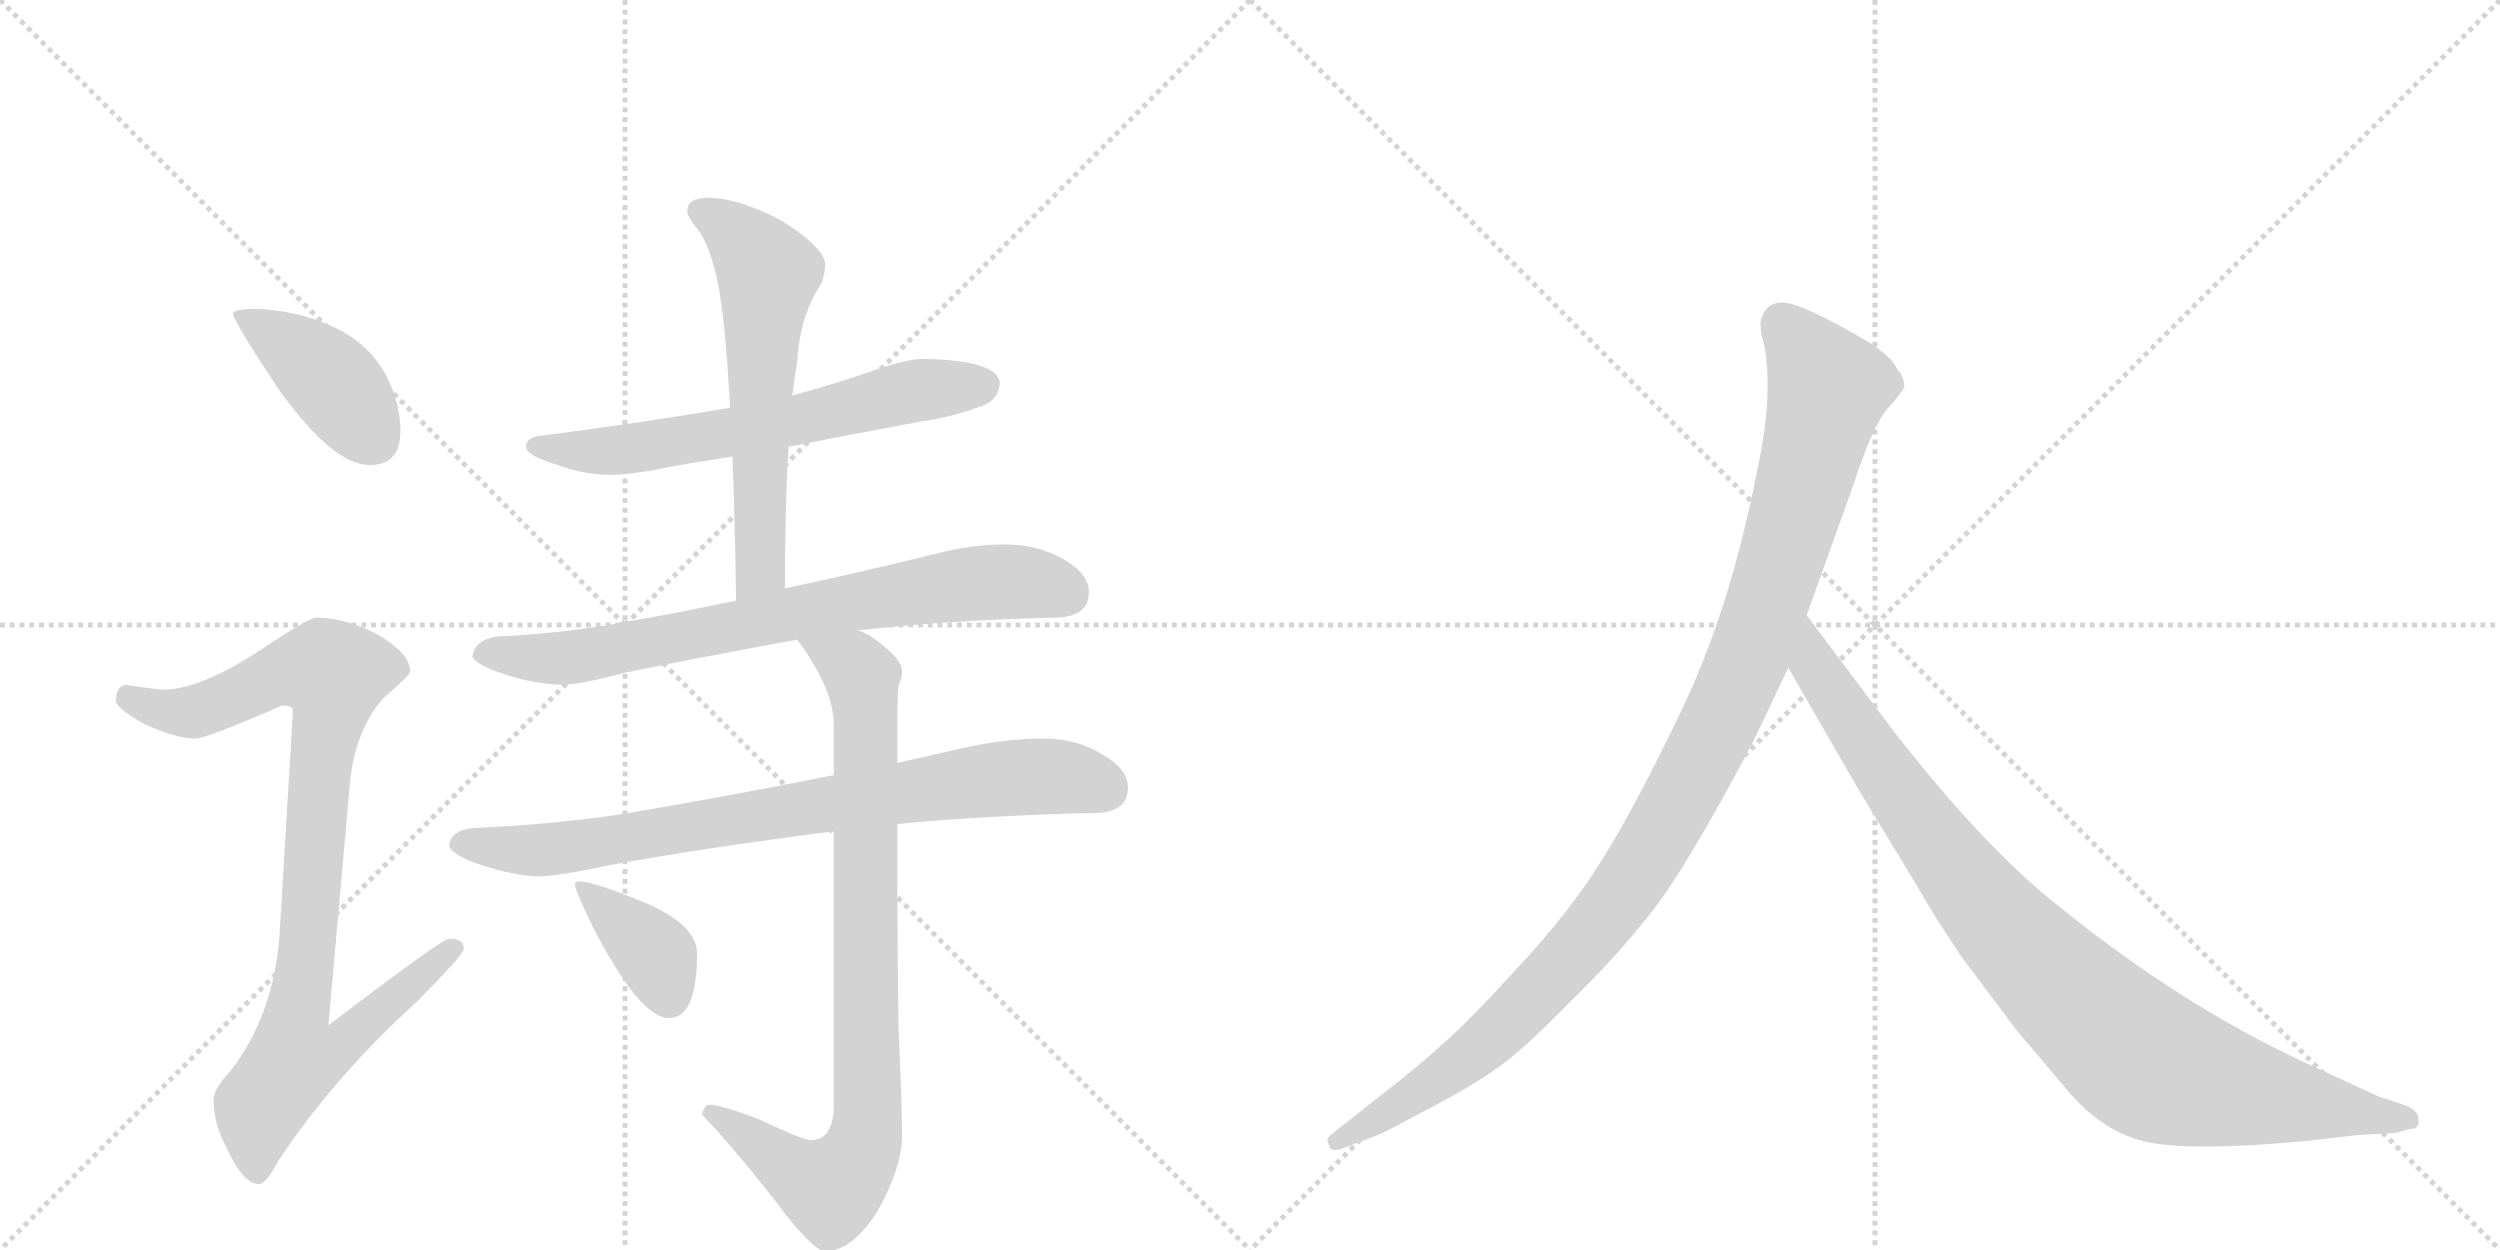 <svg version="1.1" viewBox="0 0 2048 1024" xmlns="http://www.w3.org/2000/svg">
  <g stroke="lightgray" stroke-dasharray="1,1" stroke-width="1" transform="scale(4, 4)">
    <line x1="0" y1="0" x2="256" y2="256"></line>
    <line x1="256" y1="0" x2="0" y2="256"></line>
    <line x1="128" y1="0" x2="128" y2="256"></line>
    <line x1="0" y1="128" x2="256" y2="128"></line>
    <line x1="256" y1="0" x2="512" y2="256"></line>
    <line x1="512" y1="0" x2="256" y2="256"></line>
    <line x1="384" y1="0" x2="384" y2="256"></line>
    <line x1="256" y1="128" x2="512" y2="128"></line>
  </g>
<g transform="scale(1, -1) translate(0, -850)">
   <style type="text/css">
    @keyframes keyframes0 {
      from {
       stroke: black;
       stroke-dashoffset: 407;
       stroke-width: 128;
       }
       57% {
       animation-timing-function: step-end;
       stroke: black;
       stroke-dashoffset: 0;
       stroke-width: 128;
       }
       to {
       stroke: black;
       stroke-width: 1024;
       }
       }
       #make-me-a-hanzi-animation-0 {
         animation: keyframes0 0.581s both;
         animation-delay: 0s;
         animation-timing-function: linear;
       }
    @keyframes keyframes1 {
      from {
       stroke: black;
       stroke-dashoffset: 918;
       stroke-width: 128;
       }
       75% {
       animation-timing-function: step-end;
       stroke: black;
       stroke-dashoffset: 0;
       stroke-width: 128;
       }
       to {
       stroke: black;
       stroke-width: 1024;
       }
       }
       #make-me-a-hanzi-animation-1 {
         animation: keyframes1 0.997s both;
         animation-delay: 0.581s;
         animation-timing-function: linear;
       }
    @keyframes keyframes2 {
      from {
       stroke: black;
       stroke-dashoffset: 627;
       stroke-width: 128;
       }
       67% {
       animation-timing-function: step-end;
       stroke: black;
       stroke-dashoffset: 0;
       stroke-width: 128;
       }
       to {
       stroke: black;
       stroke-width: 1024;
       }
       }
       #make-me-a-hanzi-animation-2 {
         animation: keyframes2 0.76s both;
         animation-delay: 1.578s;
         animation-timing-function: linear;
       }
    @keyframes keyframes3 {
      from {
       stroke: black;
       stroke-dashoffset: 593;
       stroke-width: 128;
       }
       66% {
       animation-timing-function: step-end;
       stroke: black;
       stroke-dashoffset: 0;
       stroke-width: 128;
       }
       to {
       stroke: black;
       stroke-width: 1024;
       }
       }
       #make-me-a-hanzi-animation-3 {
         animation: keyframes3 0.733s both;
         animation-delay: 2.339s;
         animation-timing-function: linear;
       }
    @keyframes keyframes4 {
      from {
       stroke: black;
       stroke-dashoffset: 742;
       stroke-width: 128;
       }
       71% {
       animation-timing-function: step-end;
       stroke: black;
       stroke-dashoffset: 0;
       stroke-width: 128;
       }
       to {
       stroke: black;
       stroke-width: 1024;
       }
       }
       #make-me-a-hanzi-animation-4 {
         animation: keyframes4 0.854s both;
         animation-delay: 3.071s;
         animation-timing-function: linear;
       }
    @keyframes keyframes5 {
      from {
       stroke: black;
       stroke-dashoffset: 791;
       stroke-width: 128;
       }
       72% {
       animation-timing-function: step-end;
       stroke: black;
       stroke-dashoffset: 0;
       stroke-width: 128;
       }
       to {
       stroke: black;
       stroke-width: 1024;
       }
       }
       #make-me-a-hanzi-animation-5 {
         animation: keyframes5 0.894s both;
         animation-delay: 3.925s;
         animation-timing-function: linear;
       }
    @keyframes keyframes6 {
      from {
       stroke: black;
       stroke-dashoffset: 851;
       stroke-width: 128;
       }
       73% {
       animation-timing-function: step-end;
       stroke: black;
       stroke-dashoffset: 0;
       stroke-width: 128;
       }
       to {
       stroke: black;
       stroke-width: 1024;
       }
       }
       #make-me-a-hanzi-animation-6 {
         animation: keyframes6 0.943s both;
         animation-delay: 4.819s;
         animation-timing-function: linear;
       }
    @keyframes keyframes7 {
      from {
       stroke: black;
       stroke-dashoffset: 375;
       stroke-width: 128;
       }
       55% {
       animation-timing-function: step-end;
       stroke: black;
       stroke-dashoffset: 0;
       stroke-width: 128;
       }
       to {
       stroke: black;
       stroke-width: 1024;
       }
       }
       #make-me-a-hanzi-animation-7 {
         animation: keyframes7 0.555s both;
         animation-delay: 5.761s;
         animation-timing-function: linear;
       }
    @keyframes keyframes8 {
      from {
       stroke: black;
       stroke-dashoffset: 1082;
       stroke-width: 128;
       }
       78% {
       animation-timing-function: step-end;
       stroke: black;
       stroke-dashoffset: 0;
       stroke-width: 128;
       }
       to {
       stroke: black;
       stroke-width: 1024;
       }
       }
       #make-me-a-hanzi-animation-8 {
         animation: keyframes8 1.131s both;
         animation-delay: 6.316s;
         animation-timing-function: linear;
       }
    @keyframes keyframes9 {
      from {
       stroke: black;
       stroke-dashoffset: 935;
       stroke-width: 128;
       }
       75% {
       animation-timing-function: step-end;
       stroke: black;
       stroke-dashoffset: 0;
       stroke-width: 128;
       }
       to {
       stroke: black;
       stroke-width: 1024;
       }
       }
       #make-me-a-hanzi-animation-9 {
         animation: keyframes9 1.011s both;
         animation-delay: 7.447s;
         animation-timing-function: linear;
       }
</style>
<path d="M 212 597 Q 191 597 191 593 Q 191 587 229 530 Q 273 469 303 469 Q 328 469 328 497 Q 328 518 318 539 Q 303 570 269 584 Q 244 595 212 597 Z" fill="lightgray"></path> 
<path d="M 259 344 Q 254 344 223 324 Q 168 286 135 285 Q 129 285 103 289 Q 95 288 95 276 Q 95 270 118 257 Q 144 245 160 245 Q 169 245 231 272 Q 240 272 240 268 L 229 84 Q 224 18 189 -27 Q 175 -42 175 -51 Q 175 -70 185 -89 Q 199 -120 212 -120 Q 218 -120 228 -101 Q 273 -33 341 29 Q 380 68 380 73 Q 380 81 368 81 Q 362 81 269 10 L 287 212 Q 292 253 314 278 Q 336 297 336 300 Q 336 315 308 331 Q 282 344 259 344 Z" fill="lightgray"></path> 
<path d="M 756 556 Q 743 556 714 546 Q 689 537 649 526 L 598 516 Q 535 505 443 493 Q 431 492 431 484 Q 431 477 454 470 Q 478 461 500 461 Q 518 461 551 468 Q 568 471 600 476 L 646 484 Q 691 493 756 505 Q 779 508 806 518 Q 819 524 819 537 Q 816 555 756 556 Z" fill="lightgray"></path> 
<path d="M 649 526 Q 651 542 653 553 Q 655 591 673 618 Q 676 627 676 633 Q 676 647 639 670 Q 604 688 580 688 Q 563 688 563 677 Q 563 673 570 664 Q 580 653 587 623 Q 594 593 598 516 L 600 476 Q 602 427 603 358 C 603 328 643 338 643 368 Q 643 436 646 484 L 649 526 Z" fill="lightgray"></path> 
<path d="M 603 358 Q 556 348 515 341 Q 468 332 416 329 Q 389 329 387 312 Q 389 307 404 301 Q 432 290 460 289 Q 475 289 512 299 Q 571 311 653 326 L 703 334 L 707 334 Q 778 342 863 344 Q 892 344 892 365 Q 892 380 871 392 Q 850 404 823 404 Q 795 404 765 396 Q 700 380 643 368 L 603 358 Z" fill="lightgray"></path> 
<path d="M 683 215 Q 587 196 509 183 Q 455 175 395 172 Q 369 172 368 157 Q 369 152 384 145 Q 413 134 439 132 Q 457 132 498 141 Q 574 155 683 169 L 735 175 Q 808 182 896 184 Q 924 184 924 205 Q 924 220 903 232 Q 882 245 855 245 Q 823 245 788 237 Q 762 231 735 225 L 683 215 Z" fill="lightgray"></path> 
<path d="M 653 326 Q 683 286 683 256 L 683 215 L 683 169 L 683 -55 Q 683 -84 664 -84 Q 658 -84 622 -67 Q 591 -55 580 -55 Q 577 -56 575 -63 Q 604 -93 646 -148 Q 668 -175 676 -175 Q 698 -175 719 -142 Q 739 -106 739 -80 Q 739 -60 736 11 Q 735 93 735 175 L 735 225 L 735 264 Q 735 271 736 288 Q 739 295 739 300 Q 739 311 713 329 Q 709 331 703 334 C 677 349 636 351 653 326 Z" fill="lightgray"></path> 
<path d="M 475 128 Q 471 128 471 125 Q 471 121 485 92 Q 524 16 548 16 Q 571 16 571 69 Q 571 91 532 109 Q 486 128 475 128 Z" fill="lightgray"></path> 
<path d="M 1436 242 L 1465 303 L 1480 346 L 1518 452 Q 1534 501 1546 515 Q 1558 528 1560 533 Q 1560 541 1554 548 Q 1550 557 1532 569 Q 1488 595 1468 601 Q 1448 606 1443 589 Q 1441 584 1444 572 Q 1448 560 1448 532 Q 1448 503 1438 457 Q 1416 348 1377 267 Q 1338 186 1312 145 Q 1286 103 1243 57 Q 1202 12 1181 -6 Q 1159 -26 1134 -45 L 1091 -79 Q 1085 -84 1089 -88 Q 1089 -95 1102 -90 L 1128 -80 Q 1130 -80 1167 -60 Q 1204 -41 1225 -26 Q 1247 -11 1286 29 Q 1326 68 1353 103 Q 1381 138 1436 242 Z" fill="lightgray"></path> 
<path d="M 1465 303 L 1522 204 L 1570 125 Q 1584 100 1607 66 L 1652 6 L 1696 -46 Q 1725 -79 1761 -86 Q 1798 -93 1886 -85 L 1930 -80 L 1963 -78 L 1973 -75 Q 1983 -75 1981 -67 Q 1982 -61 1972 -56 L 1948 -48 L 1885 -19 Q 1785 28 1686 108 Q 1624 157 1549 254 L 1480 346 C 1462 370 1450 329 1465 303 Z" fill="lightgray"></path> 
      <clipPath id="make-me-a-hanzi-clip-0">
      <path d="M 212 597 Q 191 597 191 593 Q 191 587 229 530 Q 273 469 303 469 Q 328 469 328 497 Q 328 518 318 539 Q 303 570 269 584 Q 244 595 212 597 Z" fill="lightgray"></path>
      </clipPath>
      <path clip-path="url(#make-me-a-hanzi-clip-0)" d="M 195 592 L 260 549 L 305 491 " fill="none" id="make-me-a-hanzi-animation-0" stroke-dasharray="279 558" stroke-linecap="round"></path>

      <clipPath id="make-me-a-hanzi-clip-1">
      <path d="M 259 344 Q 254 344 223 324 Q 168 286 135 285 Q 129 285 103 289 Q 95 288 95 276 Q 95 270 118 257 Q 144 245 160 245 Q 169 245 231 272 Q 240 272 240 268 L 229 84 Q 224 18 189 -27 Q 175 -42 175 -51 Q 175 -70 185 -89 Q 199 -120 212 -120 Q 218 -120 228 -101 Q 273 -33 341 29 Q 380 68 380 73 Q 380 81 368 81 Q 362 81 269 10 L 287 212 Q 292 253 314 278 Q 336 297 336 300 Q 336 315 308 331 Q 282 344 259 344 Z" fill="lightgray"></path>
      </clipPath>
      <path clip-path="url(#make-me-a-hanzi-clip-1)" d="M 106 278 L 132 268 L 159 267 L 229 298 L 273 297 L 244 20 L 281 17 L 289 6 L 275 -10 L 241 -18 L 213 -56 L 211 -110 " fill="none" id="make-me-a-hanzi-animation-1" stroke-dasharray="790 1580" stroke-linecap="round"></path>

      <clipPath id="make-me-a-hanzi-clip-2">
      <path d="M 756 556 Q 743 556 714 546 Q 689 537 649 526 L 598 516 Q 535 505 443 493 Q 431 492 431 484 Q 431 477 454 470 Q 478 461 500 461 Q 518 461 551 468 Q 568 471 600 476 L 646 484 Q 691 493 756 505 Q 779 508 806 518 Q 819 524 819 537 Q 816 555 756 556 Z" fill="lightgray"></path>
      </clipPath>
      <path clip-path="url(#make-me-a-hanzi-clip-2)" d="M 440 485 L 514 482 L 620 499 L 753 531 L 806 535 " fill="none" id="make-me-a-hanzi-animation-2" stroke-dasharray="499 998" stroke-linecap="round"></path>

      <clipPath id="make-me-a-hanzi-clip-3">
      <path d="M 649 526 Q 651 542 653 553 Q 655 591 673 618 Q 676 627 676 633 Q 676 647 639 670 Q 604 688 580 688 Q 563 688 563 677 Q 563 673 570 664 Q 580 653 587 623 Q 594 593 598 516 L 600 476 Q 602 427 603 358 C 603 328 643 338 643 368 Q 643 436 646 484 L 649 526 Z" fill="lightgray"></path>
      </clipPath>
      <path clip-path="url(#make-me-a-hanzi-clip-3)" d="M 576 676 L 605 656 L 629 626 L 622 528 L 624 393 L 608 367 " fill="none" id="make-me-a-hanzi-animation-3" stroke-dasharray="465 930" stroke-linecap="round"></path>

      <clipPath id="make-me-a-hanzi-clip-4">
      <path d="M 603 358 Q 556 348 515 341 Q 468 332 416 329 Q 389 329 387 312 Q 389 307 404 301 Q 432 290 460 289 Q 475 289 512 299 Q 571 311 653 326 L 703 334 L 707 334 Q 778 342 863 344 Q 892 344 892 365 Q 892 380 871 392 Q 850 404 823 404 Q 795 404 765 396 Q 700 380 643 368 L 603 358 Z" fill="lightgray"></path>
      </clipPath>
      <path clip-path="url(#make-me-a-hanzi-clip-4)" d="M 395 314 L 463 311 L 792 372 L 828 374 L 874 364 " fill="none" id="make-me-a-hanzi-animation-4" stroke-dasharray="614 1228" stroke-linecap="round"></path>

      <clipPath id="make-me-a-hanzi-clip-5">
      <path d="M 683 215 Q 587 196 509 183 Q 455 175 395 172 Q 369 172 368 157 Q 369 152 384 145 Q 413 134 439 132 Q 457 132 498 141 Q 574 155 683 169 L 735 175 Q 808 182 896 184 Q 924 184 924 205 Q 924 220 903 232 Q 882 245 855 245 Q 823 245 788 237 Q 762 231 735 225 L 683 215 Z" fill="lightgray"></path>
      </clipPath>
      <path clip-path="url(#make-me-a-hanzi-clip-5)" d="M 377 159 L 453 154 L 801 210 L 869 214 L 906 204 " fill="none" id="make-me-a-hanzi-animation-5" stroke-dasharray="663 1326" stroke-linecap="round"></path>

      <clipPath id="make-me-a-hanzi-clip-6">
      <path d="M 653 326 Q 683 286 683 256 L 683 215 L 683 169 L 683 -55 Q 683 -84 664 -84 Q 658 -84 622 -67 Q 591 -55 580 -55 Q 577 -56 575 -63 Q 604 -93 646 -148 Q 668 -175 676 -175 Q 698 -175 719 -142 Q 739 -106 739 -80 Q 739 -60 736 11 Q 735 93 735 175 L 735 225 L 735 264 Q 735 271 736 288 Q 739 295 739 300 Q 739 311 713 329 Q 709 331 703 334 C 677 349 636 351 653 326 Z" fill="lightgray"></path>
      </clipPath>
      <path clip-path="url(#make-me-a-hanzi-clip-6)" d="M 660 320 L 687 311 L 706 295 L 709 -83 L 697 -108 L 681 -123 L 650 -109 L 584 -63 " fill="none" id="make-me-a-hanzi-animation-6" stroke-dasharray="723 1446" stroke-linecap="round"></path>

      <clipPath id="make-me-a-hanzi-clip-7">
      <path d="M 475 128 Q 471 128 471 125 Q 471 121 485 92 Q 524 16 548 16 Q 571 16 571 69 Q 571 91 532 109 Q 486 128 475 128 Z" fill="lightgray"></path>
      </clipPath>
      <path clip-path="url(#make-me-a-hanzi-clip-7)" d="M 475 123 L 535 70 L 548 33 " fill="none" id="make-me-a-hanzi-animation-7" stroke-dasharray="247 494" stroke-linecap="round"></path>

      <clipPath id="make-me-a-hanzi-clip-8">
      <path d="M 1436 242 L 1465 303 L 1480 346 L 1518 452 Q 1534 501 1546 515 Q 1558 528 1560 533 Q 1560 541 1554 548 Q 1550 557 1532 569 Q 1488 595 1468 601 Q 1448 606 1443 589 Q 1441 584 1444 572 Q 1448 560 1448 532 Q 1448 503 1438 457 Q 1416 348 1377 267 Q 1338 186 1312 145 Q 1286 103 1243 57 Q 1202 12 1181 -6 Q 1159 -26 1134 -45 L 1091 -79 Q 1085 -84 1089 -88 Q 1089 -95 1102 -90 L 1128 -80 Q 1130 -80 1167 -60 Q 1204 -41 1225 -26 Q 1247 -11 1286 29 Q 1326 68 1353 103 Q 1381 138 1436 242 Z" fill="lightgray"></path>
      </clipPath>
      <path clip-path="url(#make-me-a-hanzi-clip-8)" d="M 1460 585 L 1498 532 L 1436 321 L 1376 196 L 1320 105 L 1251 28 L 1167 -42 L 1096 -85 " fill="none" id="make-me-a-hanzi-animation-8" stroke-dasharray="954 1908" stroke-linecap="round"></path>

      <clipPath id="make-me-a-hanzi-clip-9">
      <path d="M 1465 303 L 1522 204 L 1570 125 Q 1584 100 1607 66 L 1652 6 L 1696 -46 Q 1725 -79 1761 -86 Q 1798 -93 1886 -85 L 1930 -80 L 1963 -78 L 1973 -75 Q 1983 -75 1981 -67 Q 1982 -61 1972 -56 L 1948 -48 L 1885 -19 Q 1785 28 1686 108 Q 1624 157 1549 254 L 1480 346 C 1462 370 1450 329 1465 303 Z" fill="lightgray"></path>
      </clipPath>
      <path clip-path="url(#make-me-a-hanzi-clip-9)" d="M 1481 338 L 1486 305 L 1603 137 L 1677 53 L 1745 -10 L 1770 -26 L 1804 -37 L 1972 -66 " fill="none" id="make-me-a-hanzi-animation-9" stroke-dasharray="807 1614" stroke-linecap="round"></path>

</g>
</svg>
